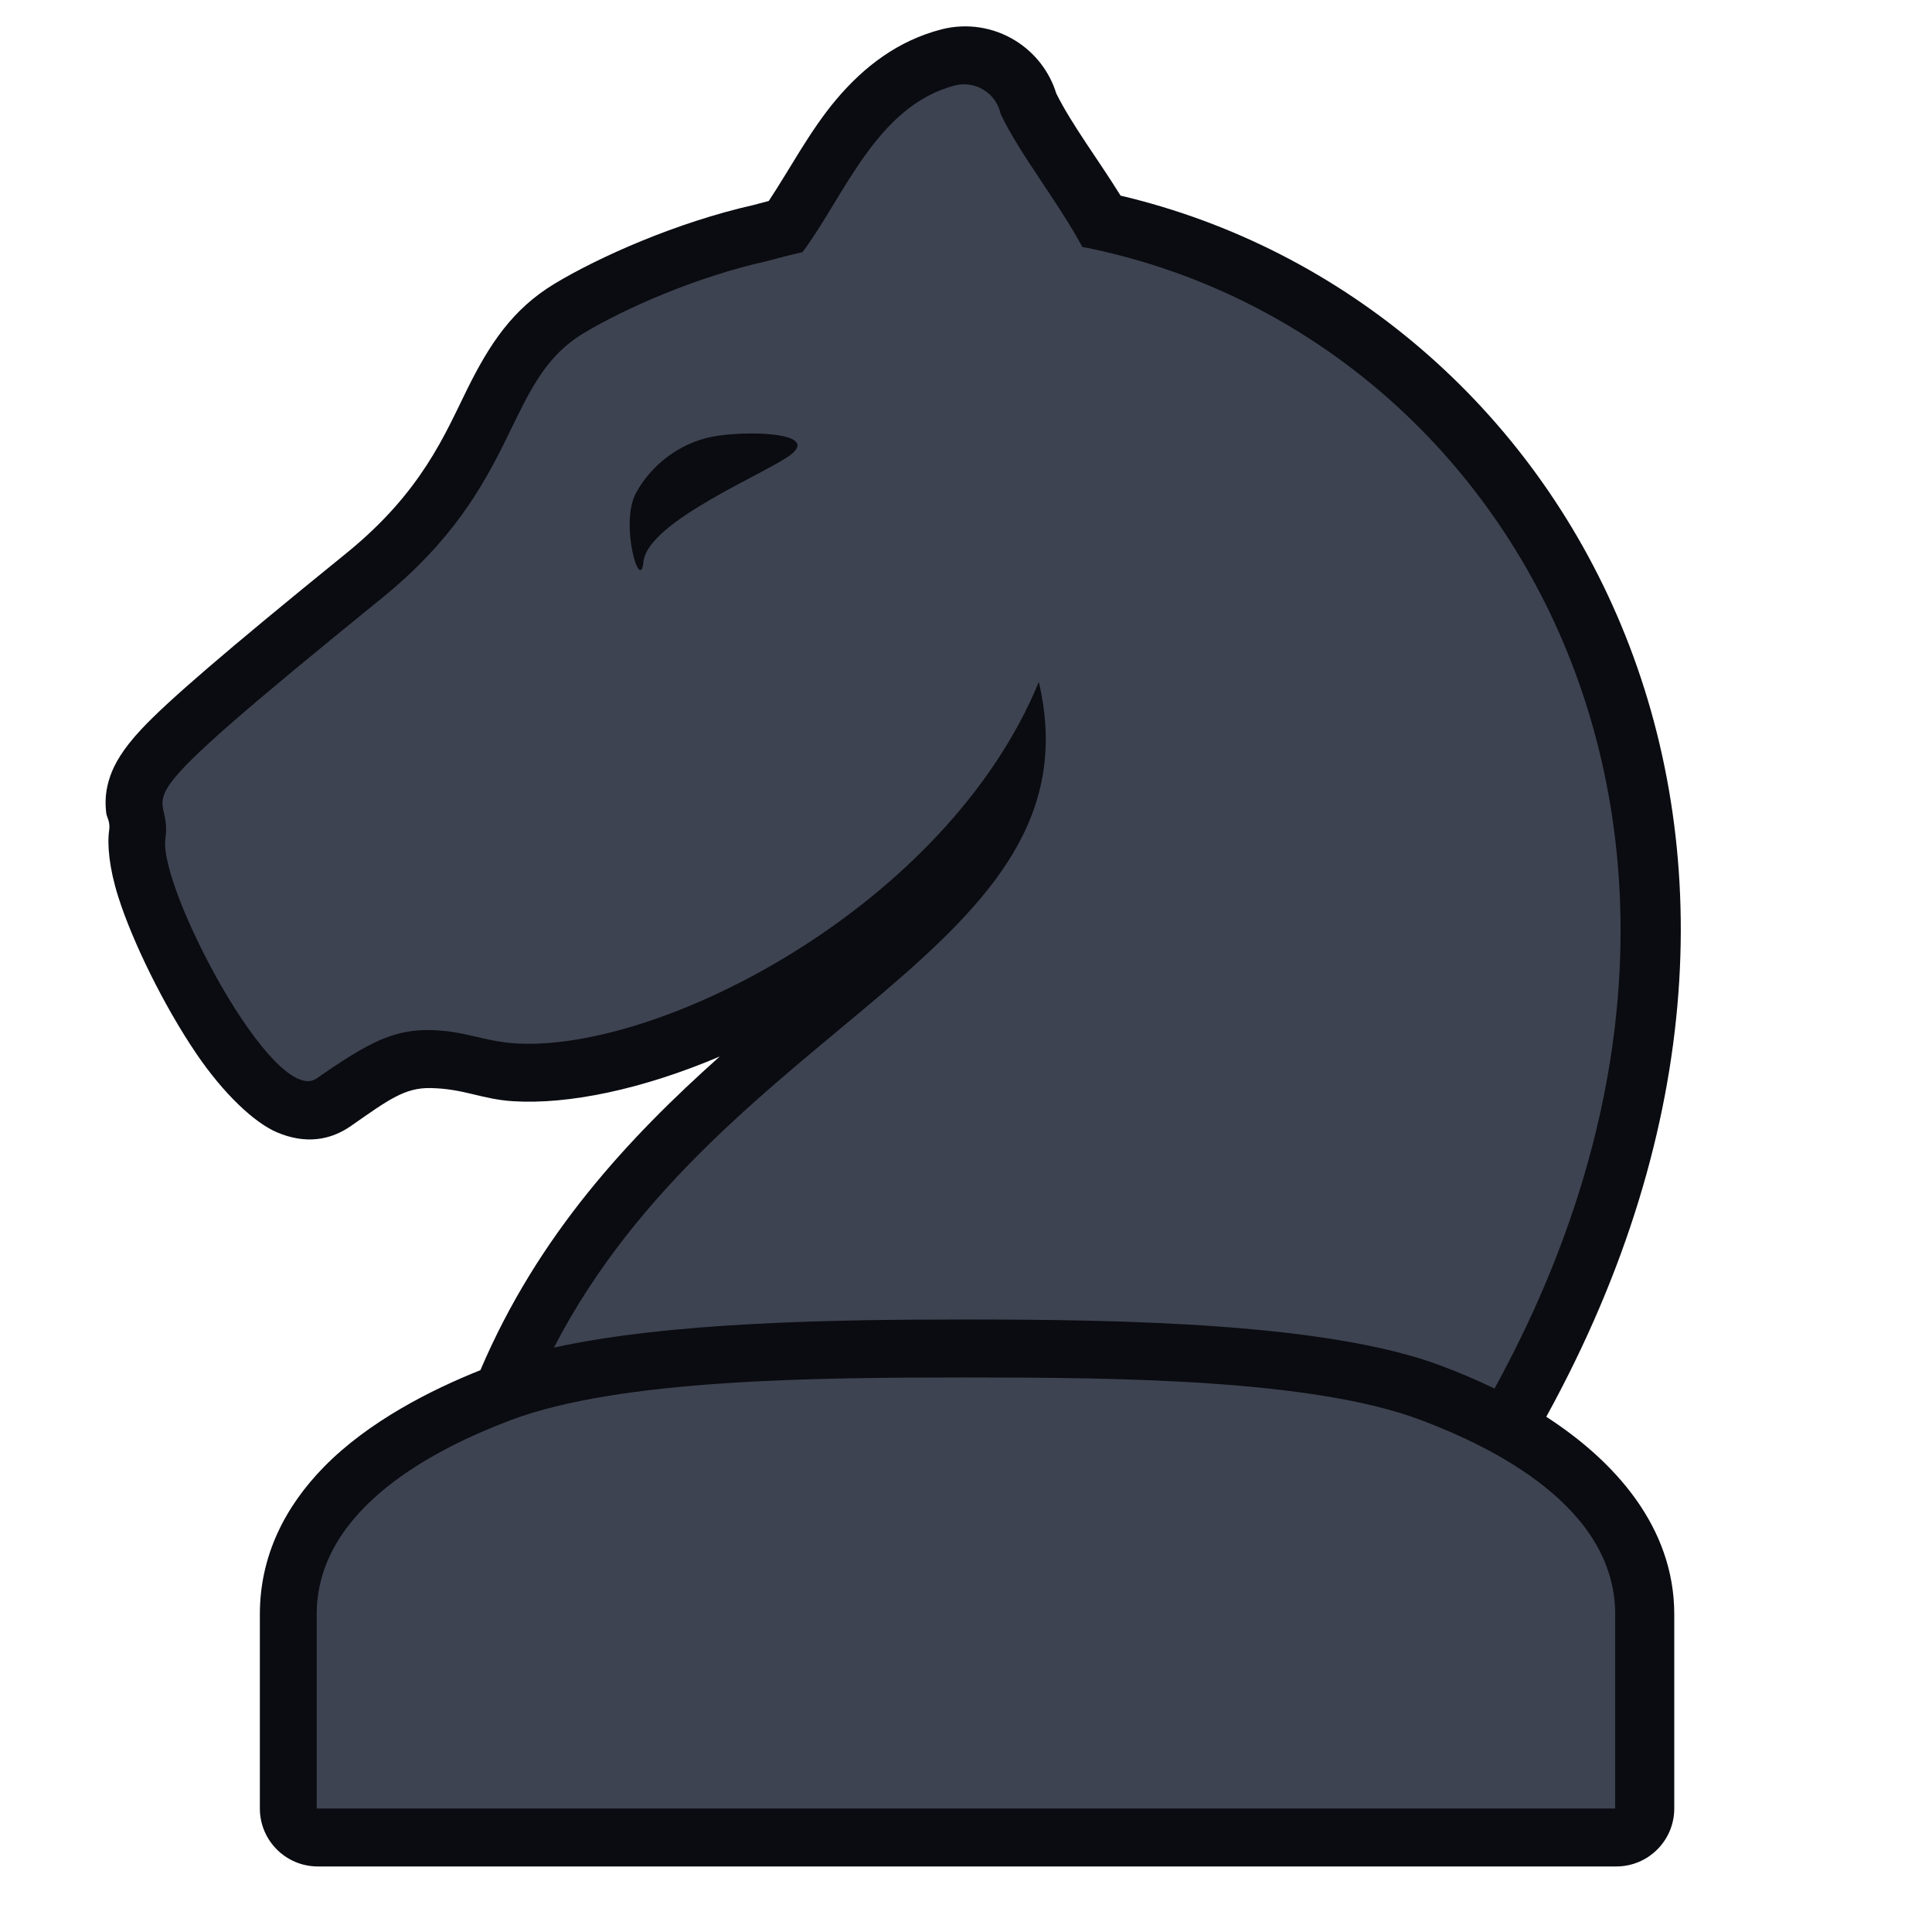 <?xml version="1.0" encoding="UTF-8" standalone="no"?>
<!DOCTYPE svg PUBLIC "-//W3C//DTD SVG 1.1//EN" "http://www.w3.org/Graphics/SVG/1.1/DTD/svg11.dtd">
<svg width="100%" height="100%" viewBox="0 0 100 100" version="1.1" xmlns="http://www.w3.org/2000/svg" xmlns:xlink="http://www.w3.org/1999/xlink" xml:space="preserve" xmlns:serif="http://www.serif.com/" style="fill-rule:evenodd;clip-rule:evenodd;stroke-linejoin:round;stroke-miterlimit:2;">
    <g transform="matrix(1,0,0,1,-200,-100)">
        <g transform="matrix(0.997,0,0,1,0.503,0)">
            <rect id="Knight" x="200.153" y="100" width="100.329" height="100" style="fill:none;"/>
            <g id="Knight1" serif:id="Knight">
                <g transform="matrix(1.003,0,0,1,200.153,100)">
                    <path d="M38.97,10.606L38.973,10.605C39.228,10.534 39.483,10.466 39.737,10.4C40.823,8.764 41.862,6.772 43.221,5.159C44.668,3.441 46.428,2.101 48.678,1.519C48.682,1.518 48.687,1.517 48.691,1.516C49.989,1.187 51.364,1.399 52.502,2.104C53.519,2.734 54.269,3.708 54.619,4.84C55.408,6.435 56.809,8.289 57.946,10.126C81.044,15.57 96.647,43.026 79.98,73.332C83.513,75.616 86.605,79.03 86.605,83.555L86.605,93.607C86.605,95.264 85.262,96.607 83.605,96.607L16.395,96.607C14.738,96.607 13.395,95.264 13.395,93.607L13.395,83.555C13.395,80.505 14.716,77.967 16.71,75.929C19.023,73.564 22.293,71.921 24.811,70.919C27.794,63.912 32.488,58.888 37.198,54.684C33.202,56.383 29.377,57.179 26.502,56.999C24.864,56.896 23.972,56.352 22.237,56.318C20.905,56.291 20.073,56.907 18.114,58.277C17.034,59.032 15.742,59.229 14.285,58.611C13.118,58.116 11.522,56.625 10.099,54.525C8.422,52.05 6.805,48.749 6.065,46.417C5.597,44.945 5.486,43.715 5.595,42.973C5.66,42.523 5.469,42.31 5.443,42.082C5.371,41.478 5.402,40.868 5.661,40.14C5.865,39.57 6.268,38.811 7.244,37.764C8.594,36.315 11.553,33.761 17.877,28.629C21.782,25.461 22.972,22.476 24.134,20.131C25.273,17.834 26.458,16.008 28.65,14.684C30.918,13.316 34.96,11.506 38.97,10.606Z" style="fill:rgb(10,12,17);"/>
                </g>
                <g transform="matrix(1.003,0,0,1,-0.505,0)">
                    <path d="M239.703,113.516C240.317,113.344 240.929,113.189 241.54,113.05C243.684,110.196 245.367,105.473 249.429,104.424C249.937,104.295 250.477,104.378 250.923,104.655C251.369,104.931 251.684,105.377 251.795,105.89C252.744,107.927 254.755,110.423 256.022,112.78C278.154,117.121 293.099,143.178 277.358,171.871C276.383,171.4 275.444,171.01 274.612,170.696C268.758,168.487 258.207,168.297 250,168.297C243.161,168.297 234.694,168.429 228.674,169.751C237.419,152.847 257.026,149.134 253.771,135.298C249.022,146.86 234.227,154.477 226.69,154.005C225.003,153.899 224.082,153.353 222.296,153.318C220.425,153.281 219.145,153.895 216.395,155.818C214.197,157.355 208.194,145.938 208.563,143.406C208.999,140.417 205.155,142.815 219.768,130.959C227.062,125.04 226.018,119.777 230.2,117.253C232.286,115.995 236.016,114.332 239.703,113.516ZM283.605,183.555L283.605,193.607L216.395,193.607L216.395,183.555C216.395,178.007 222.701,174.916 226.447,173.503C232.047,171.39 242.149,171.297 250,171.297C257.851,171.297 267.953,171.39 273.553,173.503C277.299,174.916 283.605,178.007 283.605,183.555Z" style="fill:rgb(62,67,81);"/>
                </g>
                <g transform="matrix(1.003,2.77556e-17,0,1,197.24,91.647)">
                    <path d="M39.703,30.959C41.352,30.634 45.234,30.698 43.823,31.854C42.682,32.789 36.363,35.316 36.154,37.437C35.989,39.105 34.906,35.454 35.773,33.859C36.574,32.387 38.059,31.283 39.703,30.959Z" style="fill:rgb(10,12,17);"/>
                </g>
            </g>
        </g>
    </g>
</svg>
